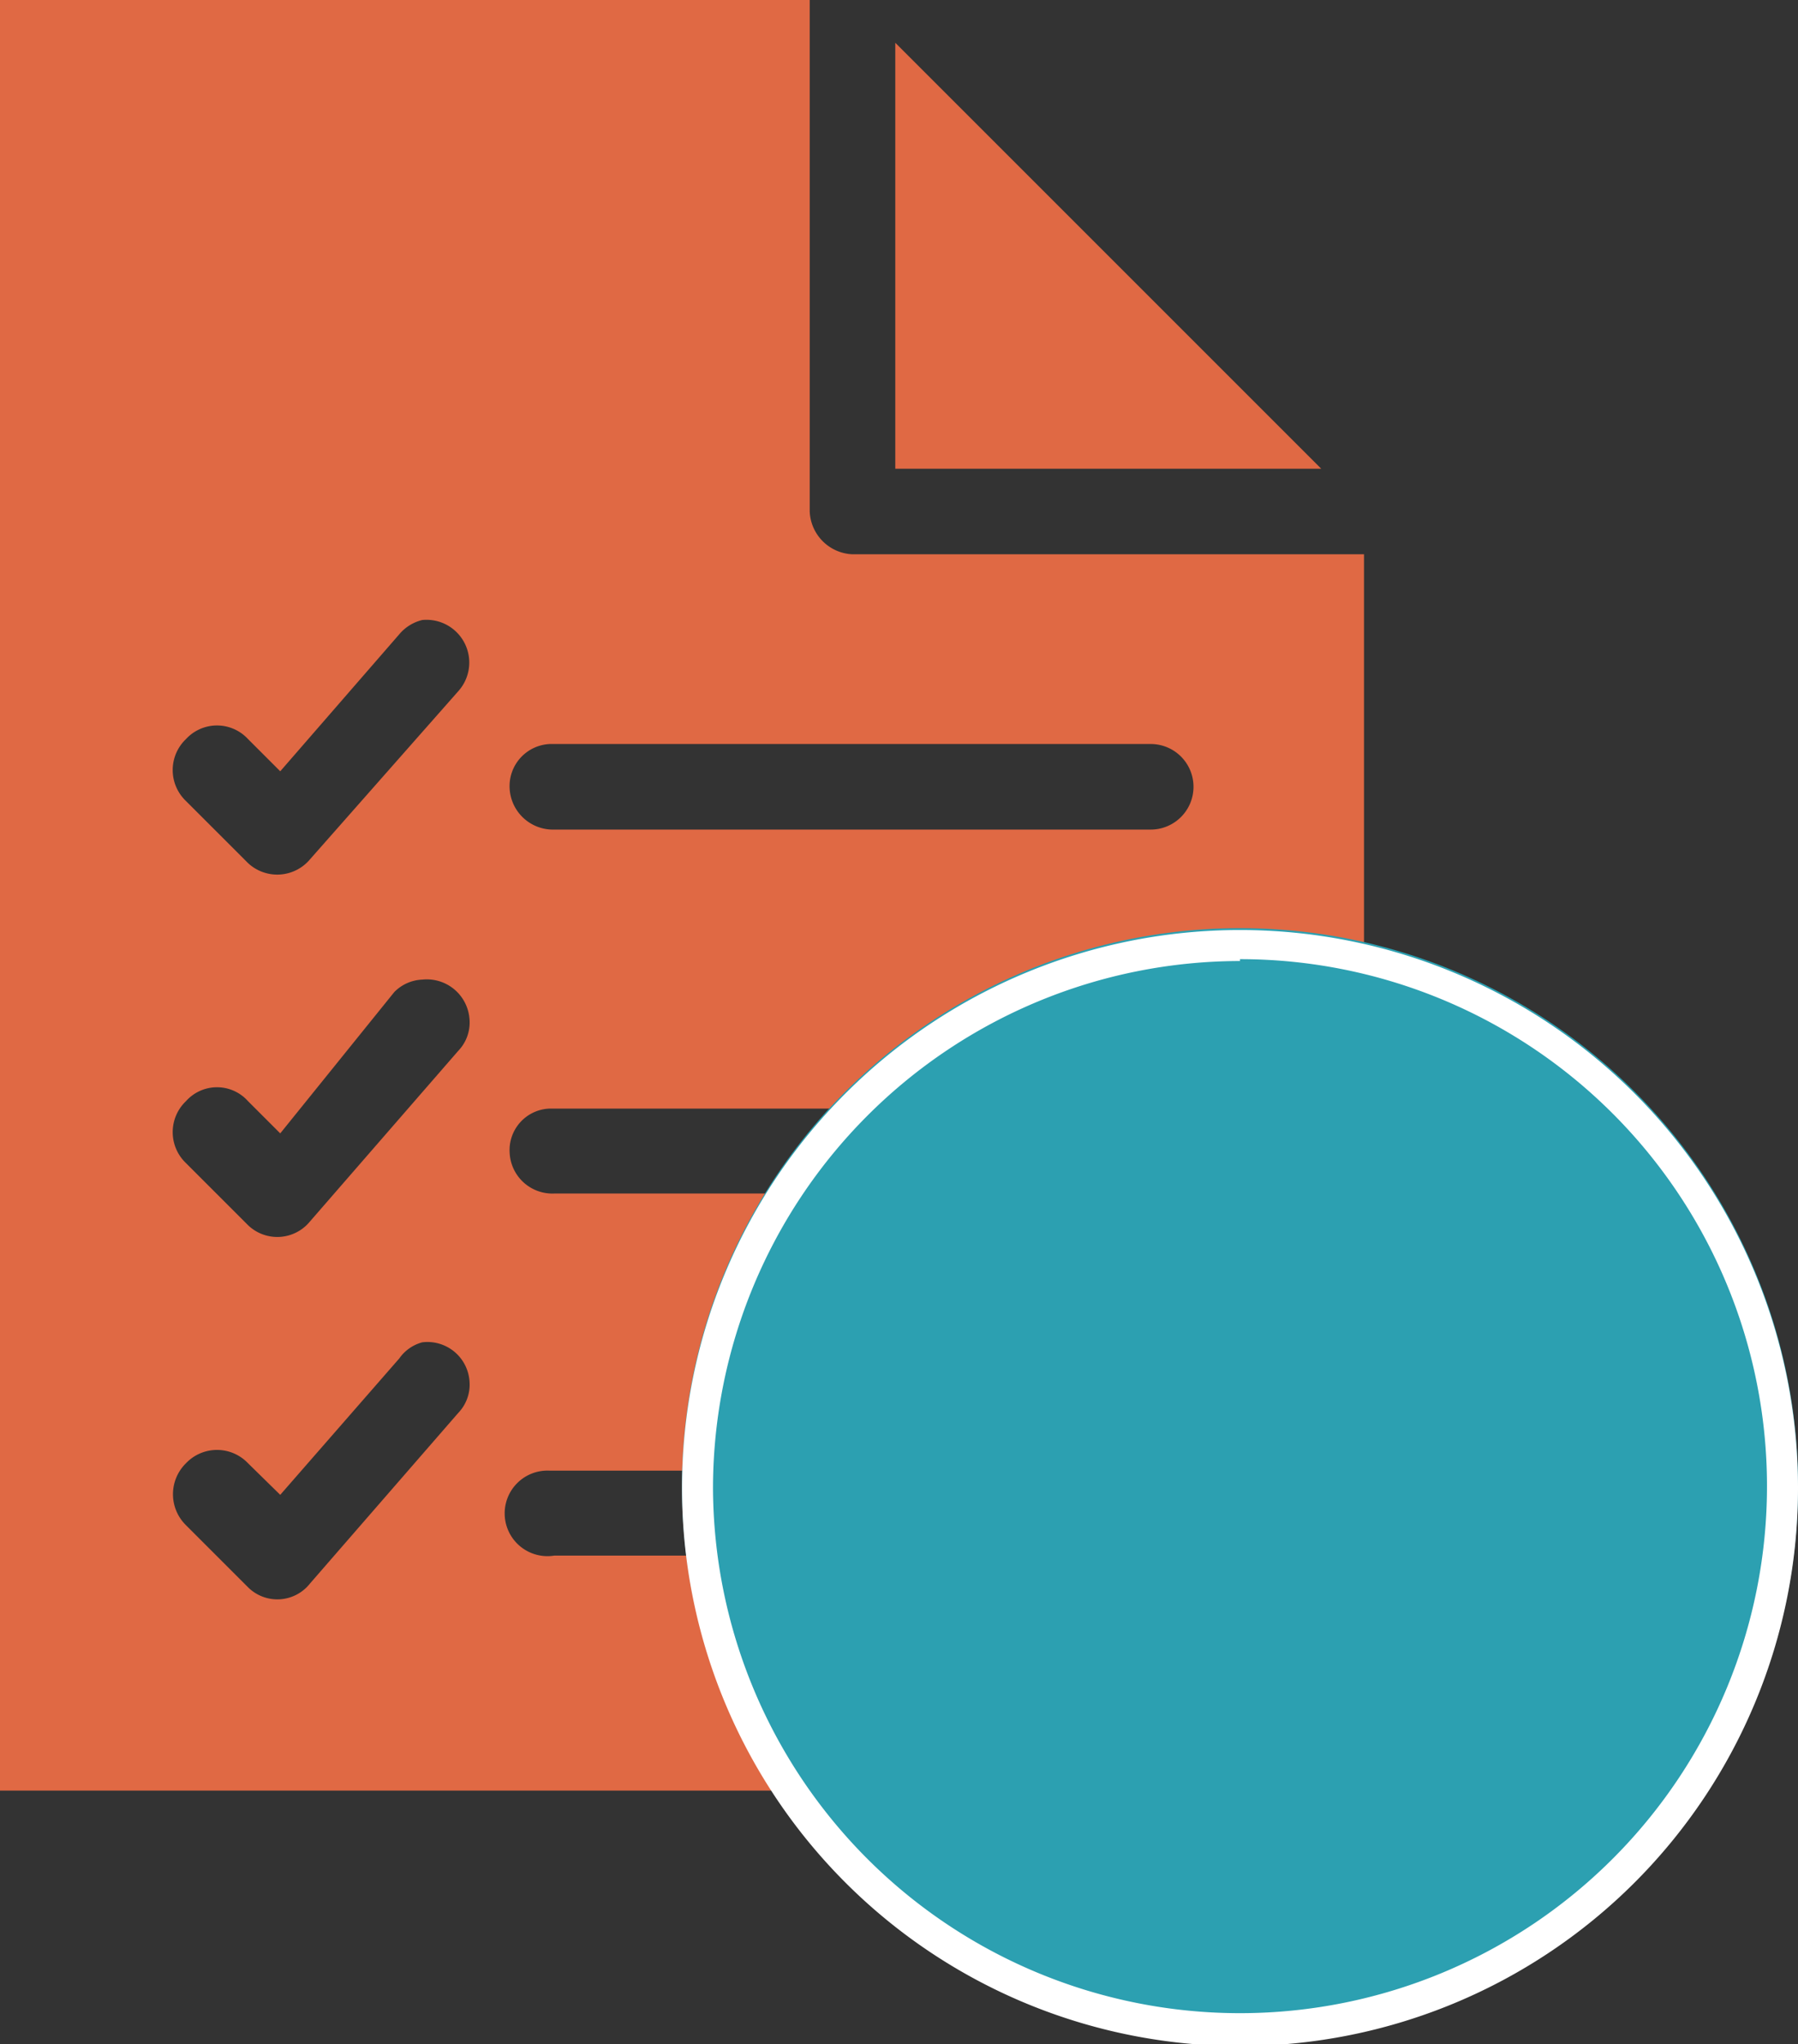<svg id="Layer_1" data-name="Layer 1" xmlns="http://www.w3.org/2000/svg" viewBox="0 0 29 32.97"><rect x="0" y="0" width="29" height="32.97" fill="#333333" stroke="none"/><defs><style>.cls-1{fill:#e06944;}.cls-2{fill:#2ca0b1;}.cls-3{fill:#fff;}</style></defs><title>icon-modellist-full-red</title><path class="cls-1" d="M0,0V28.88H22V8.94H13.75a.72.72,0,0,1-.69-.69V0ZM14.44.69V7.56h6.87ZM6.81,10a.69.69,0,0,1,.58,1.15L5,13.86a.69.69,0,0,1-1,.06l0,0-1-1a.69.69,0,0,1,0-1,.68.68,0,0,1,1,0l0,0,.52.52,1.92-2.21A.7.7,0,0,1,6.81,10ZM8.87,12h9.69a.69.69,0,1,1,0,1.38H8.94a.7.7,0,0,1-.72-.66A.68.68,0,0,1,8.87,12ZM6.81,15.8a.69.69,0,0,1,.76.61.66.66,0,0,1-.18.54L5,19.7a.68.68,0,0,1-1,.06l0,0-1-1a.69.69,0,0,1,0-1,.67.67,0,0,1,1,0h0l.52.52L6.36,16A.67.67,0,0,1,6.81,15.8Zm2.06,2.08h9.69a.68.68,0,0,1,.7.67.69.69,0,0,1-.68.7H8.94a.69.69,0,0,1-.72-.66A.67.67,0,0,1,8.87,17.88ZM6.81,21.65a.68.68,0,0,1,.76.6.66.66,0,0,1-.18.54L5,25.54a.67.67,0,0,1-1,.06l0,0-1-1a.7.7,0,0,1,0-1,.69.69,0,0,1,1,0l0,0,.52.51,1.92-2.2A.66.66,0,0,1,6.81,21.65Zm2.06,2.07h9.69a.69.69,0,0,1,.7.68.68.68,0,0,1-.68.69H8.94a.69.69,0,1,1-.07-1.37Z"/><circle class="cls-2" cx="20" cy="23.97" r="9"/><path class="cls-3" d="M20,15.47A8.5,8.5,0,1,1,11.5,24a8.51,8.51,0,0,1,8.5-8.5m0-.5a9,9,0,1,0,9,9,9,9,0,0,0-9-9Z"/></svg>